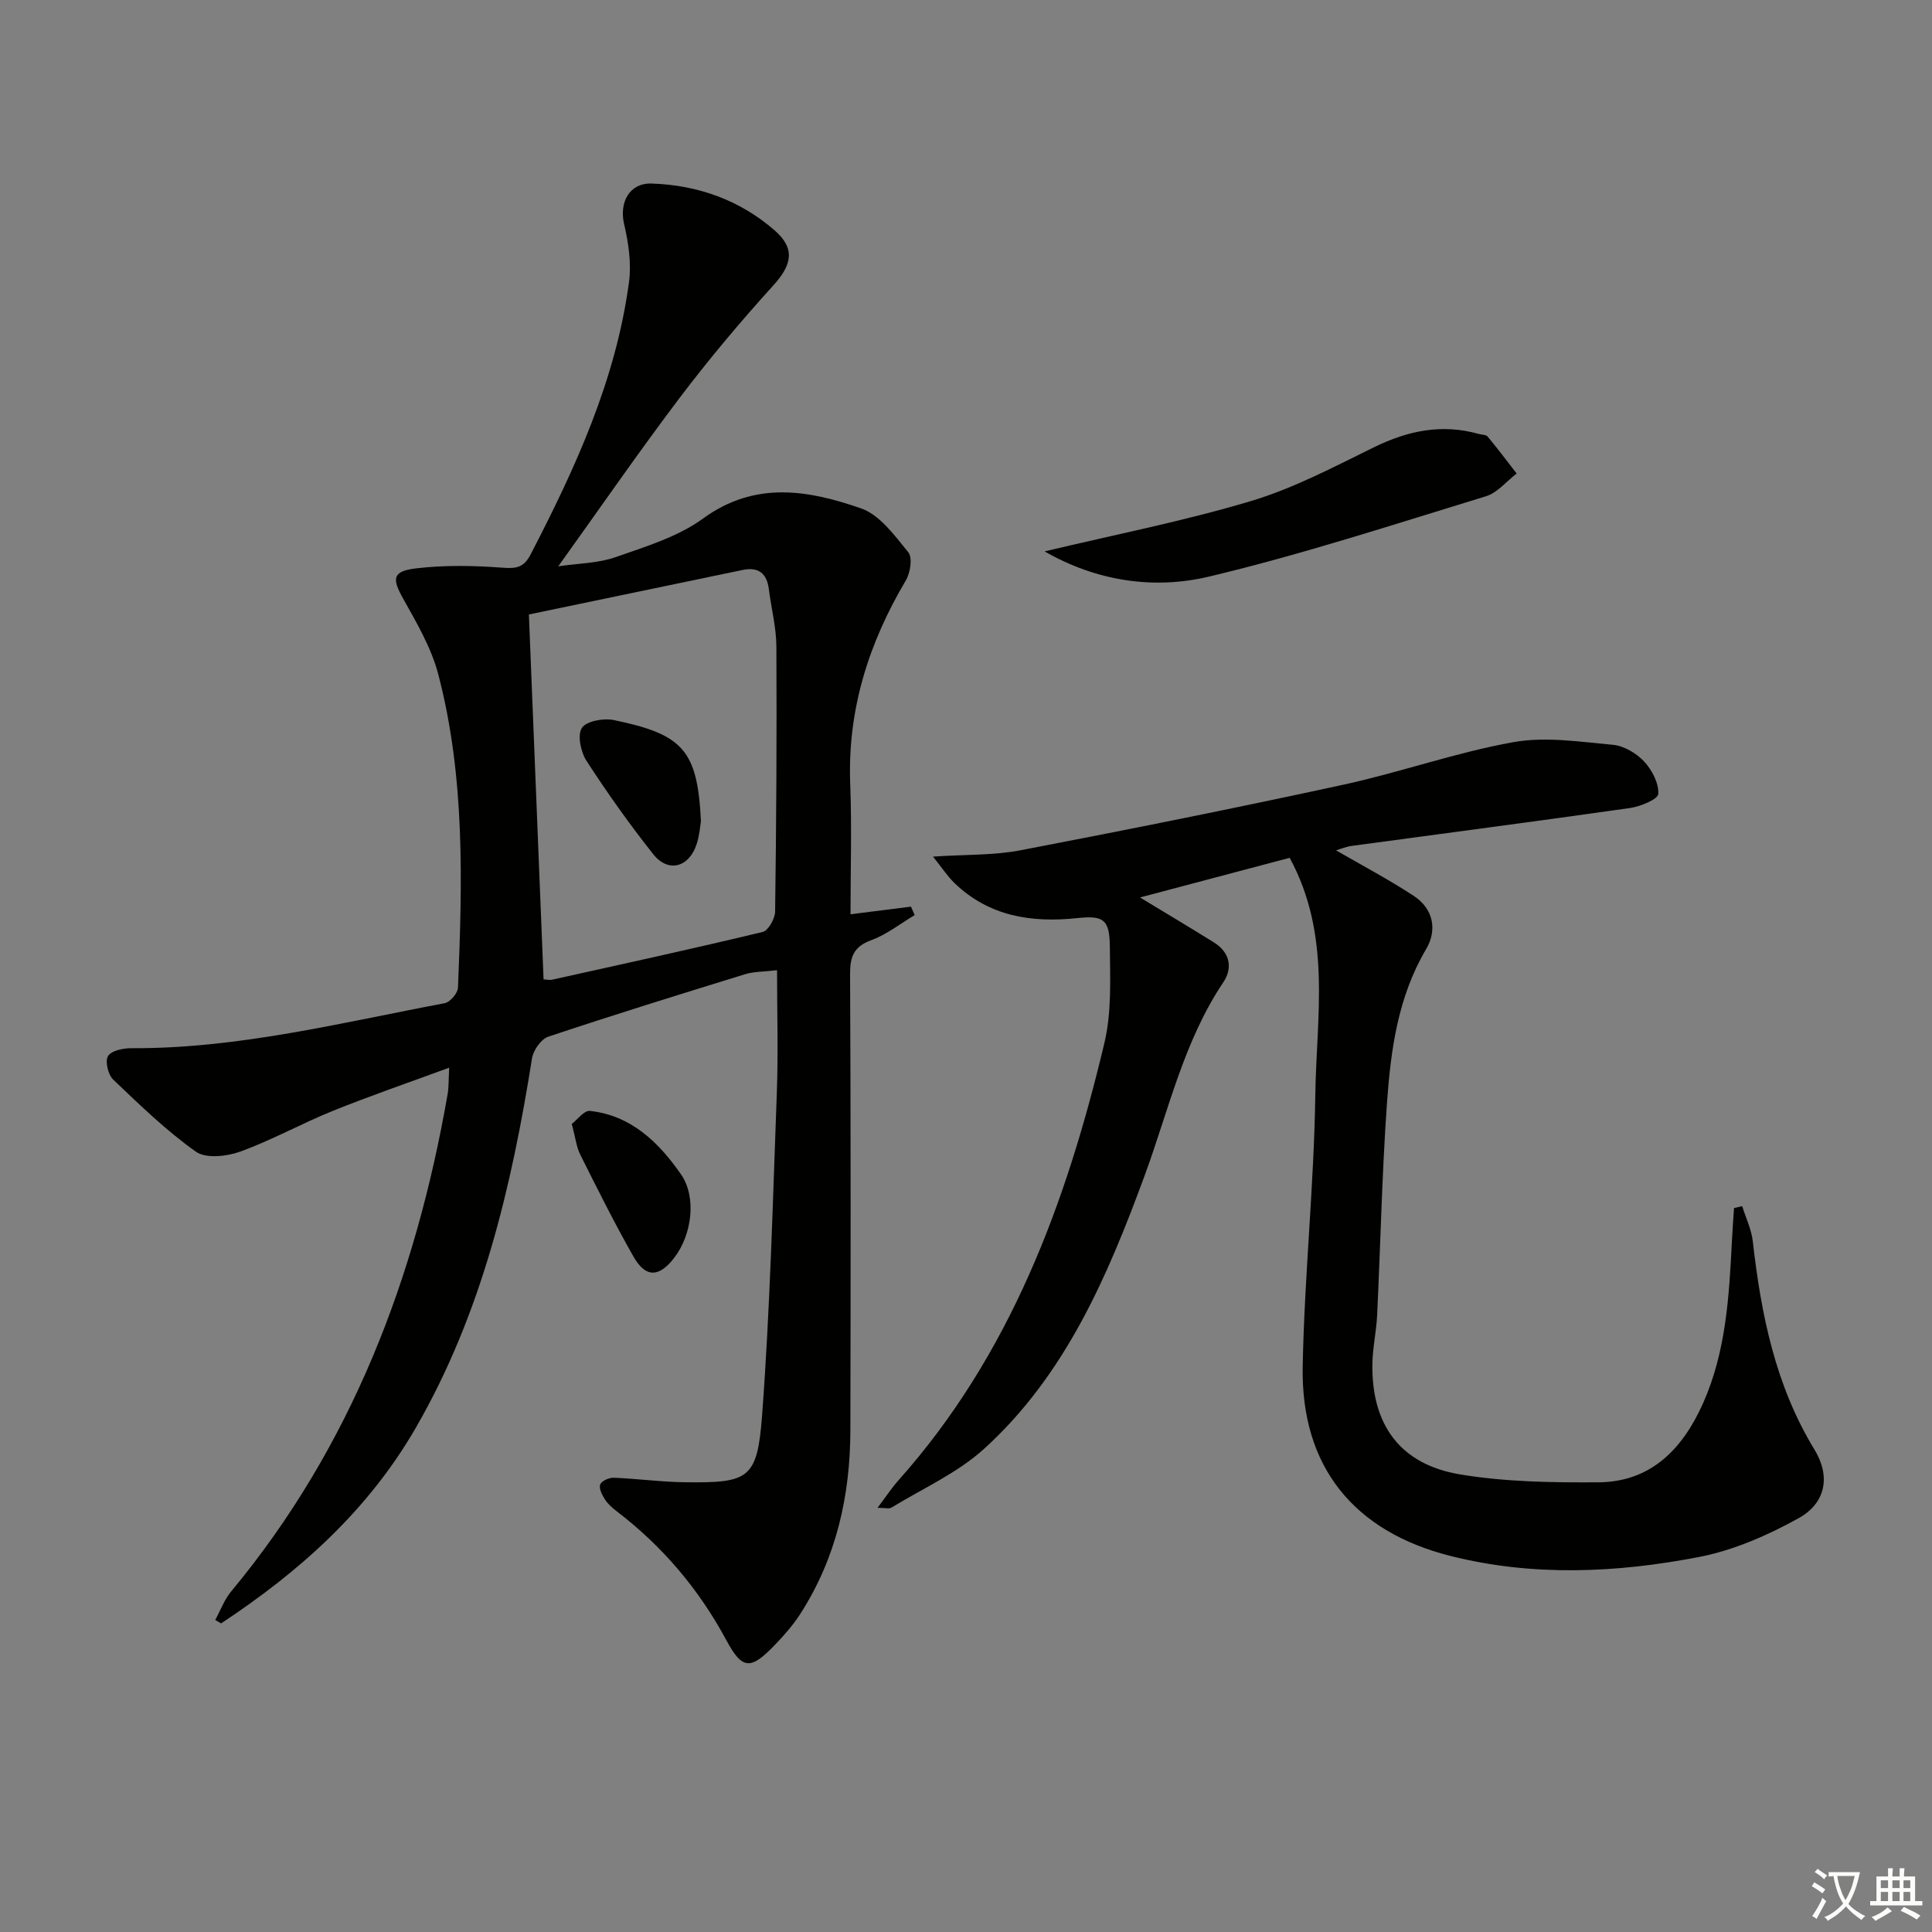 <svg enable-background="new 0 0 400 400" viewBox="0 0 400 400" xmlns="http://www.w3.org/2000/svg"><rect x="0" y="0" width="400" height="400" fill="#808080" stroke="none"/><path d="m377.9 391.2c-.2.3-.4.5-.6.8-.7-.6-1.4-1-2.2-1.5.2-.3.4-.5.5-.8.6.4 1.4.8 2.3 1.5zm-1.8 6.1c-.2-.2-.5-.4-.9-.6.4-.6.8-1.2 1.2-1.9s.7-1.3.9-1.9c.3.3.5.5.8.7-.7 1.3-1.4 2.6-2 3.7zm2.2-9c-.3.3-.5.5-.6.8-.6-.6-1.3-1.1-2-1.5.3-.3.5-.5.6-.7.6.5 1.3.9 2 1.4zm.3.2v-.9h2 4.5c-.3 1.3-.6 2.5-1 3.6s-.9 2.1-1.4 3c.4.5 1 1 1.6 1.4s1.2.8 1.9 1.1c-.3.2-.5.4-.8.8-.4-.3-1-.7-1.6-1.2s-1.2-1.1-1.6-1.6c-.5.6-1.1 1.1-1.7 1.6s-1.4.9-2.1 1.4c-.1-.3-.3-.5-.7-.8.6-.2 1.2-.5 1.9-1s1.4-1.1 2-1.8c-.5-.8-.9-1.6-1.2-2.5s-.6-2-.8-3.2c-.4.1-.7.1-1 .1zm2.5 2.7c.3 1 .7 1.7 1 2.2.3-.5.6-1.1 1-2s.6-1.9.9-3h-3.2-.4c.1.9.3 1.8.7 2.8z" fill="#fbfcfa"/><path d="m396.5 388.5v1.5 3.6h1.5v.9c-.4 0-1 0-1.7 0h-7.9c-.5 0-.9 0-1.2 0v-.9h1.3v-3.5c0-.7 0-1.2 0-1.6h2.4c0-.8 0-1.4 0-1.7h1c0 .3-.1.8-.1 1.7h1.5c0-.8 0-1.4 0-1.7h1c0 .3-.1.9-.1 1.7zm-8.2 9.2c-.2-.3-.5-.5-.8-.8.8-.3 1.4-.6 1.9-.9s1-.7 1.4-1.1c.3.3.6.5.9.8-1.6 1-2.8 1.6-3.4 2zm2.6-6.8v-1.6h-1.5v1.6zm0 2.7v-1.9h-1.5v1.9zm2.4-2.7v-1.6h-1.5v1.6zm0 2.7v-1.9h-1.5v1.9zm.2 2 .7-.8c.4.2.9.5 1.6.8s1.3.7 1.8 1c-.3.3-.5.6-.8.8-.4-.3-1.5-1-3.3-1.8zm2-4.7v-1.6h-1.4v1.6zm0 2.7v-1.9h-1.4v1.9z" fill="#fbfcfa"/><g fill="#010100"><path d="m93 221.05c-8.44 3.11-16.37 5.83-24.13 8.96-6.46 2.61-12.6 6.05-19.14 8.42-2.78 1.01-7.11 1.48-9.18.01-6.16-4.37-11.65-9.71-17.13-14.94-1.05-1.01-1.7-3.78-1.06-4.85.67-1.12 3.13-1.64 4.8-1.63 22.1.12 43.41-5.27 64.91-9.32 1.12-.21 2.7-2.07 2.75-3.21.9-21.77 1.49-43.58-4.08-64.88-1.43-5.47-4.44-10.61-7.24-15.61-2.35-4.18-2.32-5.73 2.6-6.32 5.88-.71 11.93-.59 17.85-.15 2.88.21 4.47.05 5.91-2.74 9.28-17.92 17.67-36.17 20.37-56.41.52-3.9-.11-8.12-1.02-12.01-1.03-4.42 1.07-8.52 5.7-8.37 9.55.31 18.3 3.42 25.53 9.75 4.28 3.75 3.48 7.13-.29 11.29-6.8 7.5-13.34 15.28-19.45 23.35-8.42 11.13-16.35 22.63-25.12 34.86 4.15-.62 8.23-.62 11.87-1.9 6.24-2.19 12.9-4.2 18.13-8.01 10.76-7.83 21.78-5.87 32.68-2.09 3.89 1.35 6.97 5.63 9.79 9.09.91 1.11.43 4.25-.5 5.82-7.73 13.03-12.11 26.85-11.52 42.18.34 8.95.06 17.93.06 26.95 4.49-.57 8.5-1.07 12.52-1.58.25.58.51 1.17.76 1.75-2.97 1.77-5.76 4.01-8.95 5.18-3.65 1.33-4.43 3.39-4.42 7.04.15 31.49.13 62.98.06 94.47-.03 13.54-2.92 26.38-10.32 37.92-1.51 2.36-3.41 4.52-5.37 6.55-4.94 5.13-6.67 5.13-9.96-.98-5.7-10.6-13.23-19.5-22.77-26.78-.92-.7-1.83-1.52-2.44-2.49-.57-.9-1.25-2.27-.93-3.04.32-.75 1.85-1.42 2.82-1.38 4.97.2 9.93.89 14.9.94 13.03.14 14.8-.69 15.79-13.81 1.66-22.2 2.22-44.48 3.05-66.73.31-8.29.05-16.6.05-25.48-2.79.33-4.8.27-6.62.83-13.62 4.2-27.24 8.42-40.76 12.94-1.48.5-3.08 2.8-3.35 4.46-4.24 26.69-10.36 52.73-24.04 76.47-9.89 17.15-24.11 29.83-40.34 40.54-.4-.24-.81-.48-1.21-.72 1.09-1.98 1.89-4.21 3.31-5.91 24.9-30 38.2-65.03 44.81-102.97.25-1.45.18-2.95.32-5.46zm16.5-93.83c1.05 25.99 2.04 50.76 3.04 75.55.75.04 1.27.18 1.74.07 14.56-3.23 29.13-6.4 43.62-9.89 1.17-.28 2.56-2.76 2.58-4.23.25-18.3.36-36.59.26-54.89-.02-3.94-1.06-7.87-1.55-11.81-.41-3.28-2.12-4.7-5.41-4.02-14.87 3.09-29.73 6.19-44.28 9.22z"/><path d="m267.01 177.6c-9.95 2.64-20.14 5.34-30.98 8.21 5.64 3.42 10.51 6.32 15.32 9.32 3.29 2.05 3.91 5.28 1.95 8.2-8.22 12.24-11.33 26.49-16.3 40.02-7.67 20.86-16.39 41.29-33.25 56.61-5.53 5.02-12.72 8.22-19.19 12.18-.47.29-1.27.04-2.88.04 1.71-2.26 2.9-4.08 4.33-5.69 23.17-25.98 34.78-57.46 42.65-90.58 1.51-6.36 1.18-13.24 1.12-19.87-.04-5.69-1.3-6.53-6.72-5.96-9.49 1.01-18.3-.34-25.47-7.28-1.47-1.43-2.61-3.2-4.42-5.45 6.73-.45 12.56-.24 18.13-1.31 22.3-4.28 44.57-8.74 66.76-13.56 11.82-2.57 23.34-6.68 35.22-8.82 6.66-1.2 13.81-.08 20.69.55 2.27.21 4.84 1.75 6.44 3.46 1.62 1.74 3.05 4.49 2.92 6.7-.07 1.12-3.69 2.61-5.85 2.92-19.2 2.74-38.44 5.24-57.66 7.85-1.12.15-2.2.62-3.21.91 5.44 3.15 10.94 6.05 16.1 9.44 4.06 2.67 4.89 7.06 2.56 11-5.87 9.94-7.34 20.93-8.12 32.01-1.03 14.58-1.33 29.21-2.03 43.82-.16 3.31-.91 6.6-.98 9.9-.25 12.69 5.69 20.97 18.16 23.04 9.37 1.56 19.05 1.7 28.59 1.64 11-.06 17.55-7.02 21.73-16.42 4.75-10.68 5.38-22.17 5.96-33.63.11-2.24.28-4.48.43-6.73.56-.13 1.13-.27 1.69-.4.76 2.43 1.92 4.82 2.2 7.31 1.72 15.13 4.67 29.81 12.77 43.1 3.36 5.51 2.37 11.06-3.31 14.21-6.41 3.55-13.47 6.64-20.61 8.02-17.05 3.29-34.32 4.09-51.42-.21-20.06-5.05-31.01-18.54-30.62-39.23.35-18.77 2.35-37.51 2.61-56.28.24-16.26 3.42-32.99-5.31-49.04z"/><path d="m216.27 114.16c14.54-3.47 28.85-6.27 42.75-10.43 8.82-2.64 17.16-7.07 25.49-11.15 7.01-3.43 14.04-4.88 21.64-2.74.63.18 1.52.14 1.86.56 2.07 2.49 4.01 5.08 6 7.64-2.11 1.61-3.99 3.99-6.37 4.71-19.03 5.81-37.98 12.02-57.3 16.62-11.51 2.75-23.34.94-34.07-5.21z"/><path d="m118.38 232.7c1.13-.86 2.56-2.83 3.75-2.7 8.56.94 14.26 6.52 18.86 13.13 3.27 4.7 2.29 12.48-1.39 17.27-3.13 4.09-5.92 4.2-8.44-.23-3.93-6.9-7.47-14.02-11.03-21.13-.79-1.58-.98-3.47-1.75-6.34z"/><path d="m145.12 170.02c-.14.82-.27 2.83-.87 4.69-1.55 4.87-5.89 6.07-8.99 2.16-4.92-6.2-9.52-12.69-13.83-19.34-1.19-1.84-1.93-5.32-.96-6.82.91-1.42 4.5-2.07 6.61-1.63 14.31 2.96 17.34 6.21 18.04 20.94z"/></g></svg>